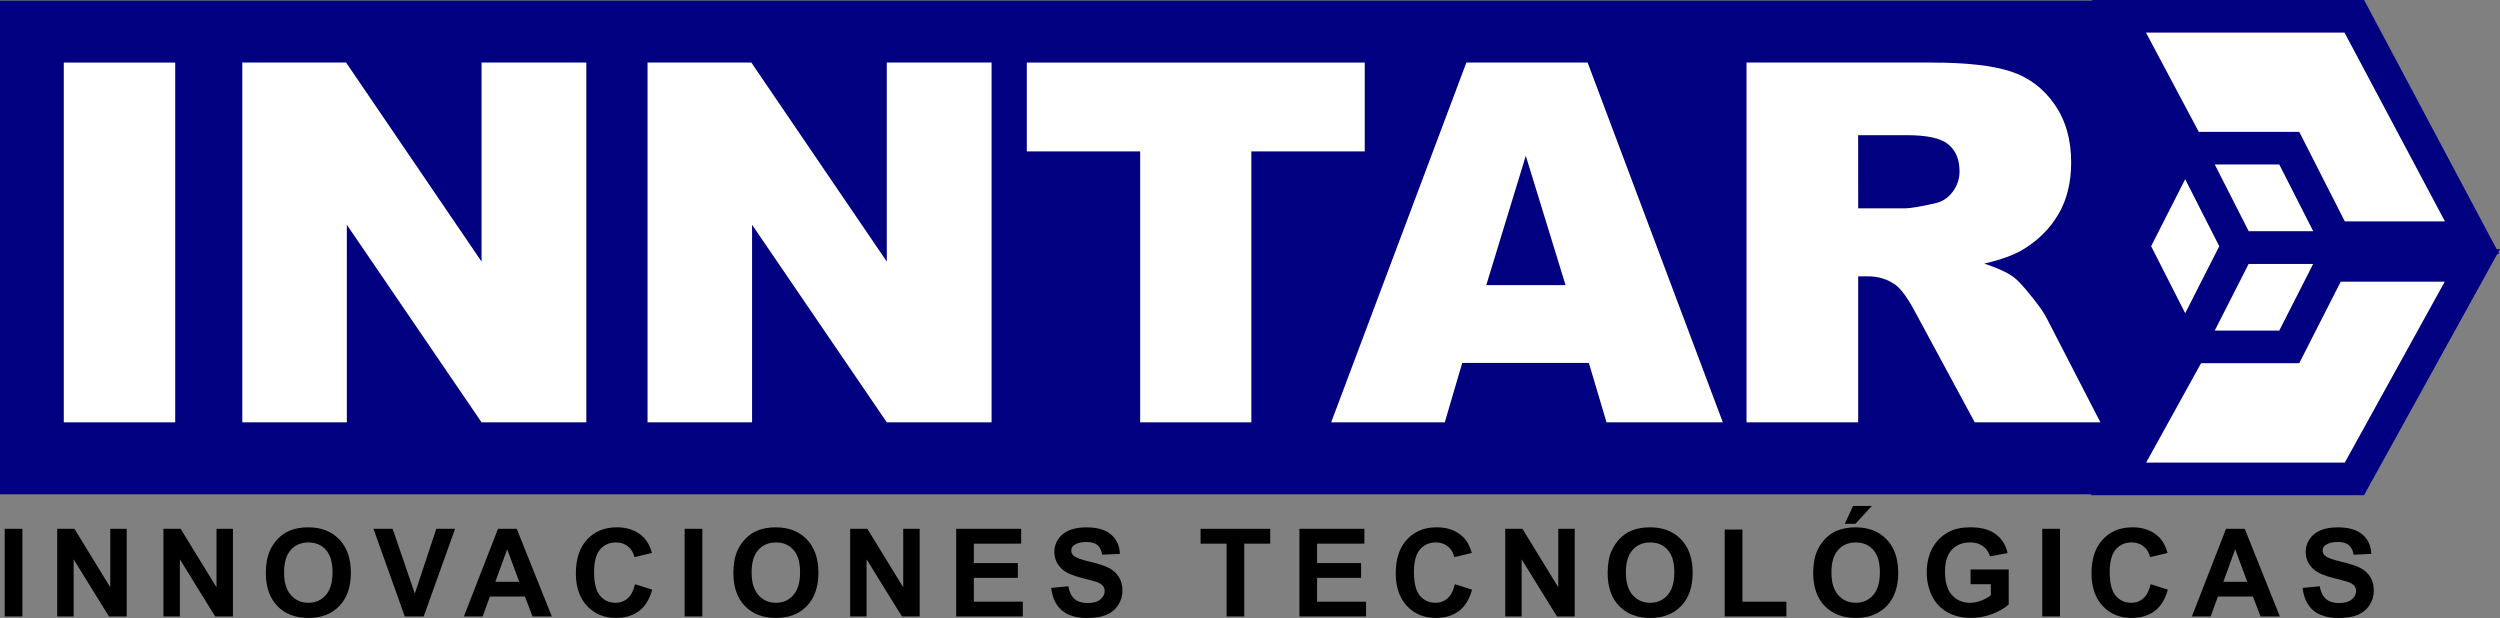 <?xml version="1.0" encoding="UTF-8" standalone="no"?>
<!-- Created with Inkscape (http://www.inkscape.org/) -->

<svg
   width="102.693mm"
   height="25.385mm"
   viewBox="0 0 102.693 25.385"
   version="1.1"
   id="svg975"
   inkscape:version="1.1.2 (b8e25be833, 2022-02-05)"
   sodipodi:docname="logo.svg"
   xmlns:inkscape="http://www.inkscape.org/namespaces/inkscape"
   xmlns:sodipodi="http://sodipodi.sourceforge.net/DTD/sodipodi-0.dtd"
   xmlns="http://www.w3.org/2000/svg"
   xmlns:svg="http://www.w3.org/2000/svg">
  <rect x="0" y="0" width="102.693" height="25.385" fill="#808080" stroke="none"/>
  <sodipodi:namedview
     id="namedview977"
     pagecolor="#ffffff"
     bordercolor="#666666"
     borderopacity="1.0"
     inkscape:pageshadow="2"
     inkscape:pageopacity="0.0"
     inkscape:pagecheckerboard="0"
     inkscape:document-units="mm"
     showgrid="false"
     fit-margin-top="0"
     fit-margin-left="0"
     fit-margin-right="0"
     fit-margin-bottom="0"
     inkscape:zoom="0.74029882"
     inkscape:cx="185.73581"
     inkscape:cy="37.822565"
     inkscape:window-width="1920"
     inkscape:window-height="1017"
     inkscape:window-x="1912"
     inkscape:window-y="-8"
     inkscape:window-maximized="1"
     inkscape:current-layer="layer1" />
  <defs
     id="defs972" />
  <g
     inkscape:label="Capa 1"
     inkscape:groupmode="layer"
     id="layer1"
     transform="translate(-53.729,-138.845)">
    <g
       id="g1221"
       inkscape:export-filename="C:\Users\FANSAT\Desktop\inntar_web\img\logo.png"
       inkscape:export-xdpi="128"
       inkscape:export-ydpi="128">
      <rect
         style="fill:#000080;fill-opacity:1;stroke:none;stroke-width:0.912;stroke-linecap:round;stroke-linejoin:round;stroke-miterlimit:4;stroke-dasharray:none;paint-order:normal"
         id="rect228872-6-4-5-5-9"
         width="89.77"
         height="20.279"
         x="53.729"
         y="138.871" />
      <path
         style="fill:#ffffff;stroke:#000080;stroke-width:1.339;stroke-linecap:butt;stroke-linejoin:miter;stroke-miterlimit:4;stroke-dasharray:none;stroke-opacity:1;paint-order:normal"
         d="m 140.752,158.516 h 9.69 l 4.845,-8.77 -9.69,-2e-5 z"
         id="path985-0-6-13-8-0-0-9-1" />
      <path
         style="fill:#ffffff;stroke:#000080;stroke-width:1.339;stroke-linecap:butt;stroke-linejoin:miter;stroke-miterlimit:4;stroke-dasharray:none;stroke-opacity:1;paint-order:normal"
         d="m 140.765,139.515 h 9.673 l 4.837,9.093 -9.673,2e-5 z"
         id="path985-2-4-6-7-3-9-2-1-4" />
      <rect
         style="fill:#ffffff;fill-opacity:1;fill-rule:evenodd;stroke:#000080;stroke-width:1.49;stroke-linejoin:miter;stroke-miterlimit:4;stroke-dasharray:none;stroke-opacity:1;paint-order:normal"
         id="rect846-2-1-8-9-9-5-8-16-0"
         width="4.58"
         height="4.58"
         x="239.679"
         y="-77.078"
         transform="matrix(0.453,0.891,-0.453,0.891,0,0)" />
      <path
         style="fill:#ffffff;fill-opacity:1;stroke:#000080;stroke-width:1.339;stroke-linecap:butt;stroke-linejoin:miter;stroke-miterlimit:4;stroke-dasharray:none;stroke-opacity:1;paint-order:normal"
         d="m 143.612,153.094 h 4.153 l 2.077,-4.082 h -4.153 z"
         id="path985-0-6-7-99-1-7-7-5-1" />
      <path
         style="fill:#ffffff;fill-opacity:1;stroke:#000080;stroke-width:1.339;stroke-linecap:butt;stroke-linejoin:miter;stroke-miterlimit:4;stroke-dasharray:none;stroke-opacity:1;paint-order:normal"
         d="m 143.612,144.93 h 4.153 l 2.077,4.082 h -4.153 z"
         id="path985-2-4-6-1-0-8-5-4-2-9" />
      <g
         aria-label="INNTAR"
         id="text2208-6-2-6-1-9-4-4-7-9"
         style="font-size:20.645px;line-height:1.25;letter-spacing:-0.55px;fill:#ffffff;stroke-width:0.516">
        <path
           d="m 56.349,141.415 h 4.577 v 14.778 h -4.577 z"
           style="font-weight:900;font-family:Arial;-inkscape-font-specification:'Arial Heavy'"
           id="path1085" />
        <path
           d="m 63.682,141.415 h 4.264 l 5.564,8.175 v -8.175 h 4.304 v 14.778 H 73.51 l -5.534,-8.115 v 8.115 h -4.294 z"
           style="font-weight:900;font-family:Arial;-inkscape-font-specification:'Arial Heavy'"
           id="path1087" />
        <path
           d="m 80.328,141.415 h 4.264 l 5.564,8.175 v -8.175 h 4.304 v 14.778 h -4.304 l -5.534,-8.115 v 8.115 h -4.294 z"
           style="font-weight:900;font-family:Arial;-inkscape-font-specification:'Arial Heavy'"
           id="path1089" />
        <path
           d="m 95.907,141.415 h 13.881 v 3.649 h -4.657 v 11.129 H 100.564 v -11.129 h -4.657 z"
           style="font-weight:900;font-family:Arial;-inkscape-font-specification:'Arial Heavy'"
           id="path1091" />
        <path
           d="m 118.995,153.753 h -5.202 l -0.716,2.439 h -4.667 l 5.554,-14.778 h 4.98 l 5.554,14.778 h -4.778 z m -0.958,-3.196 -1.633,-5.312 -1.623,5.312 z"
           style="font-weight:900;font-family:Arial;-inkscape-font-specification:'Arial Heavy'"
           id="path1093" />
        <path
           d="m 125.471,156.193 v -14.778 h 7.611 q 2.117,0 3.236,0.363 1.119,0.363 1.804,1.351 0.685,0.978 0.685,2.389 0,1.23 -0.524,2.127 -0.524,0.887 -1.442,1.442 -0.585,0.353 -1.603,0.585 0.817,0.272 1.19,0.544 0.252,0.181 0.726,0.776 0.484,0.595 0.645,0.917 l 2.208,4.284 h -5.161 l -2.439,-4.516 q -0.464,-0.877 -0.827,-1.139 -0.494,-0.343 -1.119,-0.343 h -0.403 v 5.998 z m 4.587,-8.79 h 1.925 q 0.312,0 1.21,-0.202 0.454,-0.091 0.736,-0.464 0.292,-0.373 0.292,-0.857 0,-0.716 -0.454,-1.099 -0.454,-0.383 -1.704,-0.383 h -2.006 z"
           style="font-weight:900;font-family:Arial;-inkscape-font-specification:'Arial Heavy'"
           id="path1095" />
      </g>
      <g
         aria-label="INNOVACIONES TECNOLÓGICAS"
         id="text105180-6-9-2-4-9-6"
         style="font-size:5.029px;line-height:1.25;letter-spacing:0.73px;stroke-width:0.126">
        <path
           d="m 53.922,164.167 v -3.6 h 0.727 v 3.6 z"
           style="font-weight:bold;font-family:Arial;-inkscape-font-specification:'Arial Bold'"
           id="path1116" />
        <path
           d="m 56.079,164.167 v -3.6 h 0.707 l 1.473,2.404 v -2.404 h 0.675 v 3.6 h -0.729 l -1.451,-2.347 v 2.347 z"
           style="font-weight:bold;font-family:Arial;-inkscape-font-specification:'Arial Bold'"
           id="path1118" />
        <path
           d="m 60.442,164.167 v -3.6 h 0.707 l 1.473,2.404 v -2.404 h 0.675 v 3.6 h -0.729 l -1.451,-2.347 v 2.347 z"
           style="font-weight:bold;font-family:Arial;-inkscape-font-specification:'Arial Bold'"
           id="path1120" />
        <path
           d="m 64.649,162.389 q 0,-0.55 0.165,-0.923 0.123,-0.275 0.334,-0.494 0.214,-0.219 0.467,-0.324 0.336,-0.142 0.776,-0.142 0.796,0 1.272,0.494 0.479,0.494 0.479,1.373 0,0.872 -0.474,1.365 -0.474,0.491 -1.267,0.491 -0.803,0 -1.277,-0.489 -0.474,-0.491 -0.474,-1.35 z m 0.749,-0.025 q 0,0.611 0.282,0.928 0.282,0.314 0.717,0.314 0.435,0 0.712,-0.312 0.28,-0.314 0.28,-0.94 0,-0.619 -0.273,-0.923 -0.27,-0.304 -0.719,-0.304 -0.449,0 -0.724,0.309 -0.275,0.307 -0.275,0.928 z"
           style="font-weight:bold;font-family:Arial;-inkscape-font-specification:'Arial Bold'"
           id="path1122" />
        <path
           d="m 70.357,164.167 -1.287,-3.6 h 0.788 l 0.911,2.664 0.882,-2.664 h 0.771 l -1.289,3.6 z"
           style="font-weight:bold;font-family:Arial;-inkscape-font-specification:'Arial Bold'"
           id="path1124" />
        <path
           d="m 76.396,164.167 h -0.791 l -0.314,-0.818 H 73.852 l -0.297,0.818 h -0.771 l 1.402,-3.6 h 0.769 z m -1.338,-1.424 -0.496,-1.336 -0.486,1.336 z"
           style="font-weight:bold;font-family:Arial;-inkscape-font-specification:'Arial Bold'"
           id="path1126" />
        <path
           d="m 79.815,162.843 0.705,0.223 q -0.162,0.589 -0.54,0.877 -0.376,0.285 -0.955,0.285 -0.717,0 -1.179,-0.489 -0.462,-0.491 -0.462,-1.341 0,-0.899 0.464,-1.395 0.464,-0.498 1.22,-0.498 0.661,0 1.073,0.39 0.246,0.231 0.368,0.663 l -0.719,0.172 q -0.064,-0.28 -0.268,-0.442 -0.201,-0.162 -0.491,-0.162 -0.4,0 -0.651,0.287 -0.248,0.287 -0.248,0.931 0,0.683 0.246,0.972 0.246,0.29 0.638,0.29 0.29,0 0.498,-0.184 0.209,-0.184 0.3,-0.579 z"
           style="font-weight:bold;font-family:Arial;-inkscape-font-specification:'Arial Bold'"
           id="path1128" />
        <path
           d="m 81.852,164.167 v -3.6 h 0.727 v 3.6 z"
           style="font-weight:bold;font-family:Arial;-inkscape-font-specification:'Arial Bold'"
           id="path1130" />
        <path
           d="m 83.854,162.389 q 0,-0.55 0.165,-0.923 0.123,-0.275 0.334,-0.494 0.214,-0.219 0.467,-0.324 0.336,-0.142 0.776,-0.142 0.796,0 1.272,0.494 0.479,0.494 0.479,1.373 0,0.872 -0.474,1.365 -0.474,0.491 -1.267,0.491 -0.803,0 -1.277,-0.489 -0.474,-0.491 -0.474,-1.35 z m 0.749,-0.025 q 0,0.611 0.282,0.928 0.282,0.314 0.717,0.314 0.435,0 0.712,-0.312 0.28,-0.314 0.28,-0.94 0,-0.619 -0.273,-0.923 -0.27,-0.304 -0.719,-0.304 -0.449,0 -0.724,0.309 -0.275,0.307 -0.275,0.928 z"
           style="font-weight:bold;font-family:Arial;-inkscape-font-specification:'Arial Bold'"
           id="path1132" />
        <path
           d="m 88.651,164.167 v -3.6 h 0.707 l 1.473,2.404 v -2.404 h 0.675 v 3.6 H 90.777 l -1.451,-2.347 v 2.347 z"
           style="font-weight:bold;font-family:Arial;-inkscape-font-specification:'Arial Bold'"
           id="path1134" />
        <path
           d="m 93.006,164.167 v -3.6 h 2.669 v 0.609 H 93.732 v 0.798 h 1.807 v 0.607 H 93.732 v 0.98 h 2.011 v 0.606 z"
           style="font-weight:bold;font-family:Arial;-inkscape-font-specification:'Arial Bold'"
           id="path1136" />
        <path
           d="m 96.906,162.996 0.707,-0.069 q 0.064,0.356 0.258,0.523 0.196,0.167 0.528,0.167 0.351,0 0.528,-0.147 0.179,-0.15 0.179,-0.349 0,-0.128 -0.076,-0.216 -0.074,-0.091 -0.26,-0.157 -0.128,-0.044 -0.582,-0.157 -0.584,-0.145 -0.82,-0.356 -0.331,-0.297 -0.331,-0.724 0,-0.275 0.155,-0.513 0.157,-0.241 0.449,-0.366 0.295,-0.125 0.71,-0.125 0.678,0 1.019,0.297 0.344,0.297 0.361,0.793 l -0.727,0.032 q -0.047,-0.277 -0.201,-0.398 -0.152,-0.123 -0.459,-0.123 -0.317,0 -0.496,0.13 -0.115,0.084 -0.115,0.223 0,0.128 0.108,0.219 0.138,0.115 0.668,0.241 0.53,0.125 0.783,0.26 0.255,0.133 0.398,0.366 0.145,0.231 0.145,0.572 0,0.309 -0.172,0.579 -0.172,0.27 -0.486,0.403 -0.314,0.13 -0.783,0.13 -0.683,0 -1.048,-0.314 -0.366,-0.317 -0.437,-0.921 z"
           style="font-weight:bold;font-family:Arial;-inkscape-font-specification:'Arial Bold'"
           id="path1138" />
        <path
           d="m 104.113,164.167 v -2.991 h -1.068 v -0.609 h 2.861 v 0.609 h -1.066 v 2.991 z"
           style="font-weight:bold;font-family:Arial;-inkscape-font-specification:'Arial Bold'"
           id="path1140" />
        <path
           d="m 107.105,164.167 v -3.6 h 2.669 v 0.609 h -1.942 v 0.798 h 1.807 v 0.607 h -1.807 v 0.98 h 2.011 v 0.606 z"
           style="font-weight:bold;font-family:Arial;-inkscape-font-specification:'Arial Bold'"
           id="path1142" />
        <path
           d="m 113.493,162.843 0.705,0.223 q -0.162,0.589 -0.54,0.877 -0.376,0.285 -0.955,0.285 -0.717,0 -1.179,-0.489 -0.462,-0.491 -0.462,-1.341 0,-0.899 0.464,-1.395 0.464,-0.498 1.22,-0.498 0.661,0 1.073,0.39 0.246,0.231 0.368,0.663 l -0.719,0.172 q -0.064,-0.28 -0.268,-0.442 -0.201,-0.162 -0.491,-0.162 -0.4,0 -0.651,0.287 -0.248,0.287 -0.248,0.931 0,0.683 0.246,0.972 0.246,0.29 0.638,0.29 0.29,0 0.498,-0.184 0.209,-0.184 0.3,-0.579 z"
           style="font-weight:bold;font-family:Arial;-inkscape-font-specification:'Arial Bold'"
           id="path1144" />
        <path
           d="m 115.559,164.167 v -3.6 h 0.707 l 1.473,2.404 v -2.404 h 0.675 v 3.6 h -0.729 l -1.451,-2.347 v 2.347 z"
           style="font-weight:bold;font-family:Arial;-inkscape-font-specification:'Arial Bold'"
           id="path1146" />
        <path
           d="m 119.766,162.389 q 0,-0.55 0.165,-0.923 0.123,-0.275 0.334,-0.494 0.214,-0.219 0.467,-0.324 0.336,-0.142 0.776,-0.142 0.796,0 1.272,0.494 0.479,0.494 0.479,1.373 0,0.872 -0.474,1.365 -0.474,0.491 -1.267,0.491 -0.803,0 -1.277,-0.489 -0.474,-0.491 -0.474,-1.35 z m 0.749,-0.025 q 0,0.611 0.282,0.928 0.282,0.314 0.717,0.314 0.435,0 0.712,-0.312 0.28,-0.314 0.28,-0.94 0,-0.619 -0.273,-0.923 -0.27,-0.304 -0.719,-0.304 -0.449,0 -0.724,0.309 -0.275,0.307 -0.275,0.928 z"
           style="font-weight:bold;font-family:Arial;-inkscape-font-specification:'Arial Bold'"
           id="path1148" />
        <path
           d="m 124.575,164.167 v -3.57 h 0.727 v 2.964 h 1.807 v 0.606 z"
           style="font-weight:bold;font-family:Arial;-inkscape-font-specification:'Arial Bold'"
           id="path1150" />
        <path
           d="m 128.21,162.389 q 0,-0.55 0.165,-0.923 0.123,-0.275 0.334,-0.494 0.214,-0.219 0.467,-0.324 0.336,-0.142 0.776,-0.142 0.796,0 1.272,0.494 0.479,0.494 0.479,1.373 0,0.872 -0.474,1.365 -0.474,0.491 -1.267,0.491 -0.803,0 -1.277,-0.489 -0.474,-0.491 -0.474,-1.35 z m 0.749,-0.025 q 0,0.611 0.282,0.928 0.282,0.314 0.717,0.314 0.435,0 0.712,-0.312 0.28,-0.314 0.28,-0.94 0,-0.619 -0.273,-0.923 -0.27,-0.304 -0.719,-0.304 -0.449,0 -0.724,0.309 -0.275,0.307 -0.275,0.928 z m 0.55,-2.004 0.339,-0.734 h 0.773 l -0.675,0.734 z"
           style="font-weight:bold;font-family:Arial;-inkscape-font-specification:'Arial Bold'"
           id="path1152" />
        <path
           d="m 134.674,162.843 v -0.607 h 1.567 v 1.434 q -0.228,0.221 -0.663,0.39 -0.432,0.167 -0.877,0.167 -0.565,0 -0.985,-0.236 -0.42,-0.238 -0.631,-0.678 -0.211,-0.442 -0.211,-0.96 0,-0.562 0.236,-0.999 0.236,-0.437 0.69,-0.67 0.346,-0.179 0.862,-0.179 0.67,0 1.046,0.282 0.378,0.28 0.486,0.776 l -0.722,0.135 q -0.076,-0.265 -0.287,-0.417 -0.209,-0.155 -0.523,-0.155 -0.476,0 -0.759,0.302 -0.28,0.302 -0.28,0.896 0,0.641 0.285,0.963 0.285,0.319 0.746,0.319 0.228,0 0.457,-0.088 0.231,-0.091 0.395,-0.219 v -0.457 z"
           style="font-weight:bold;font-family:Arial;-inkscape-font-specification:'Arial Bold'"
           id="path1154" />
        <path
           d="m 137.62,164.167 v -3.6 h 0.727 v 3.6 z"
           style="font-weight:bold;font-family:Arial;-inkscape-font-specification:'Arial Bold'"
           id="path1156" />
        <path
           d="m 142.073,162.843 0.705,0.223 q -0.162,0.589 -0.54,0.877 -0.376,0.285 -0.955,0.285 -0.717,0 -1.179,-0.489 -0.462,-0.491 -0.462,-1.341 0,-0.899 0.464,-1.395 0.464,-0.498 1.22,-0.498 0.661,0 1.073,0.39 0.246,0.231 0.368,0.663 l -0.719,0.172 q -0.064,-0.28 -0.268,-0.442 -0.201,-0.162 -0.491,-0.162 -0.4,0 -0.651,0.287 -0.248,0.287 -0.248,0.931 0,0.683 0.246,0.972 0.246,0.29 0.638,0.29 0.29,0 0.498,-0.184 0.209,-0.184 0.3,-0.579 z"
           style="font-weight:bold;font-family:Arial;-inkscape-font-specification:'Arial Bold'"
           id="path1158" />
        <path
           d="m 147.378,164.167 h -0.791 l -0.314,-0.818 h -1.439 l -0.297,0.818 h -0.771 l 1.402,-3.6 h 0.769 z m -1.338,-1.424 -0.496,-1.336 -0.486,1.336 z"
           style="font-weight:bold;font-family:Arial;-inkscape-font-specification:'Arial Bold'"
           id="path1160" />
        <path
           d="m 148.309,162.996 0.707,-0.069 q 0.064,0.356 0.258,0.523 0.196,0.167 0.528,0.167 0.351,0 0.528,-0.147 0.179,-0.15 0.179,-0.349 0,-0.128 -0.076,-0.216 -0.074,-0.091 -0.26,-0.157 -0.128,-0.044 -0.582,-0.157 -0.584,-0.145 -0.82,-0.356 -0.331,-0.297 -0.331,-0.724 0,-0.275 0.155,-0.513 0.157,-0.241 0.449,-0.366 0.295,-0.125 0.71,-0.125 0.678,0 1.019,0.297 0.344,0.297 0.361,0.793 l -0.727,0.032 q -0.047,-0.277 -0.201,-0.398 -0.152,-0.123 -0.459,-0.123 -0.317,0 -0.496,0.13 -0.115,0.084 -0.115,0.223 0,0.128 0.108,0.219 0.138,0.115 0.668,0.241 0.53,0.125 0.783,0.26 0.255,0.133 0.398,0.366 0.145,0.231 0.145,0.572 0,0.309 -0.172,0.579 -0.172,0.27 -0.486,0.403 -0.314,0.13 -0.783,0.13 -0.683,0 -1.048,-0.314 -0.366,-0.317 -0.437,-0.921 z"
           style="font-weight:bold;font-family:Arial;-inkscape-font-specification:'Arial Bold'"
           id="path1162" />
      </g>
    </g>
  </g>
</svg>
